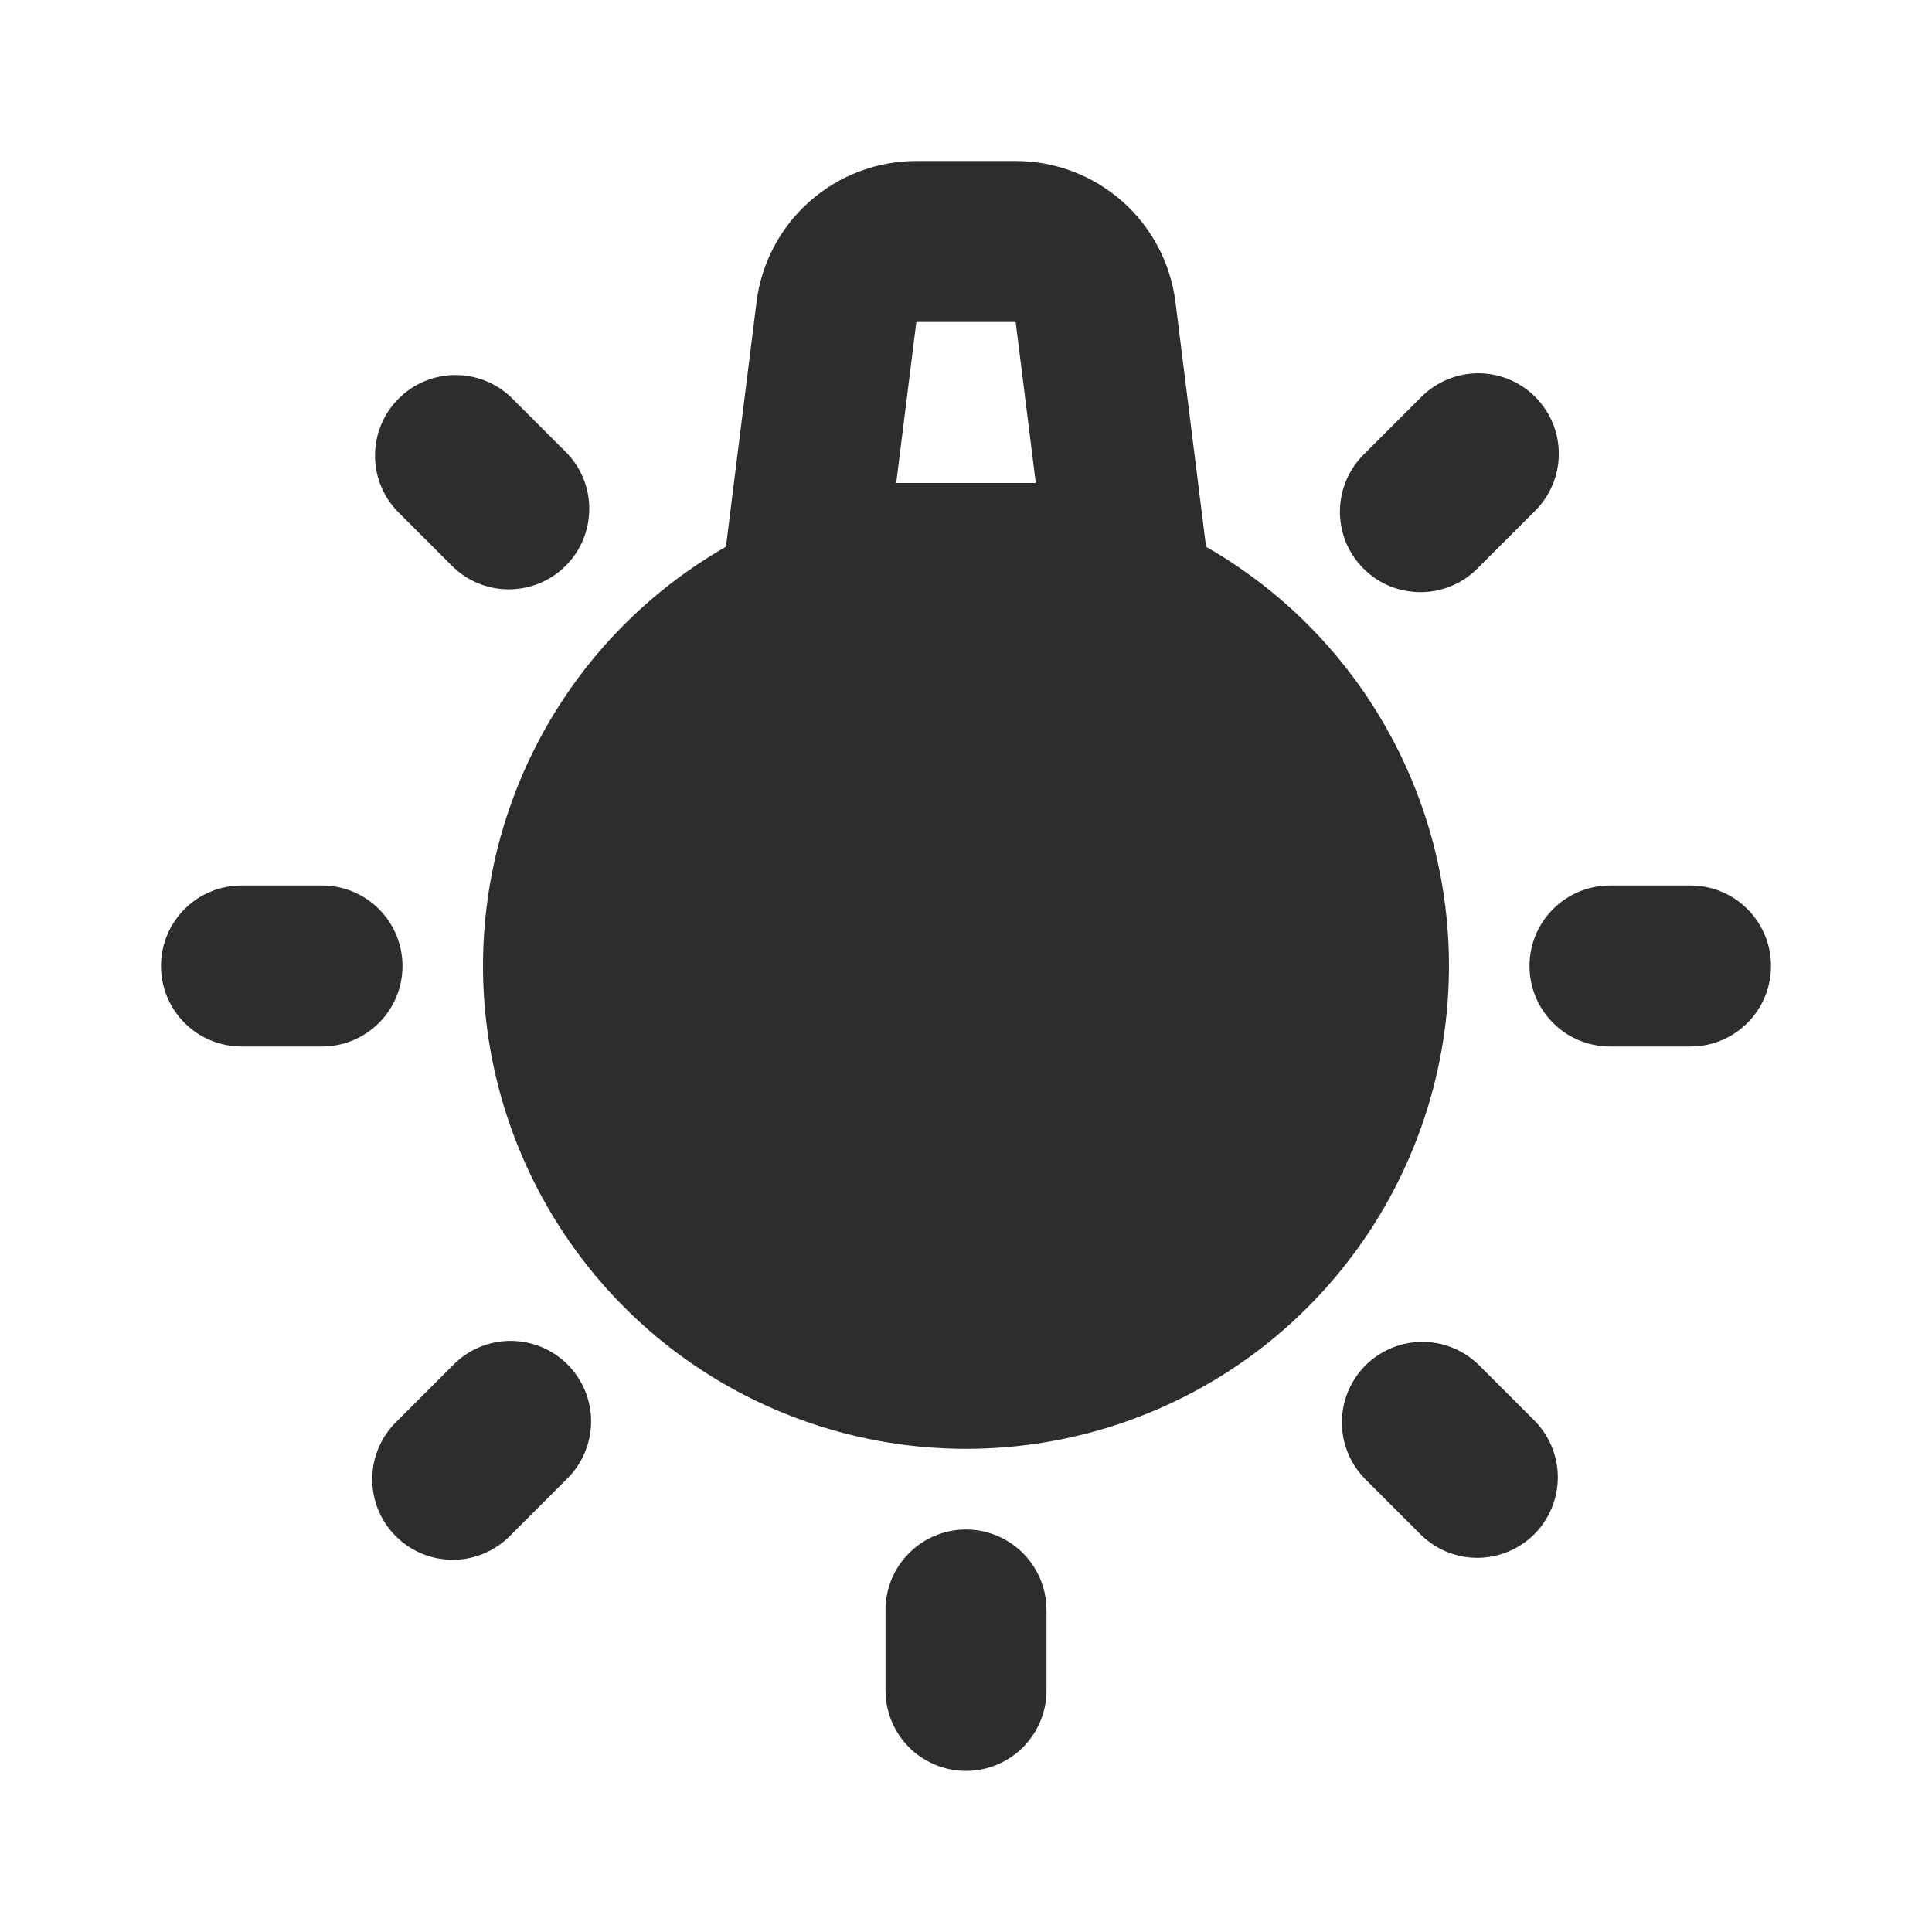 <svg width="24" height="24" viewBox="0 0 24 24" fill="none" xmlns="http://www.w3.org/2000/svg">
<g clip-path="url(#clip0_2_333)">
<path fill-rule="evenodd" clip-rule="evenodd" d="M12 19C12.245 19 12.481 19.09 12.664 19.253C12.847 19.416 12.964 19.64 12.993 19.883L13 20V21C13 21.255 12.902 21.5 12.727 21.685C12.552 21.871 12.313 21.982 12.059 21.997C11.804 22.012 11.554 21.929 11.358 21.766C11.163 21.602 11.037 21.37 11.007 21.117L11 21V20C11 19.735 11.105 19.48 11.293 19.293C11.48 19.105 11.735 19 12 19ZM7.05 16.95C7.237 17.137 7.343 17.392 7.343 17.657C7.343 17.922 7.237 18.177 7.05 18.364L6.343 19.071C6.251 19.166 6.14 19.243 6.018 19.295C5.896 19.348 5.765 19.375 5.632 19.376C5.5 19.377 5.368 19.352 5.245 19.302C5.122 19.252 5.011 19.177 4.917 19.083C4.823 18.989 4.748 18.878 4.698 18.755C4.648 18.632 4.623 18.5 4.624 18.368C4.625 18.235 4.652 18.104 4.705 17.982C4.757 17.86 4.833 17.749 4.929 17.657L5.636 16.95C5.824 16.762 6.078 16.657 6.343 16.657C6.608 16.657 6.862 16.762 7.05 16.95ZM18.364 16.95L19.071 17.657C19.253 17.846 19.354 18.098 19.352 18.36C19.349 18.623 19.244 18.873 19.059 19.059C18.873 19.244 18.623 19.349 18.36 19.352C18.098 19.354 17.846 19.253 17.657 19.071L16.95 18.364C16.768 18.175 16.667 17.923 16.669 17.661C16.672 17.398 16.777 17.148 16.962 16.962C17.148 16.777 17.398 16.672 17.661 16.669C17.923 16.667 18.175 16.768 18.364 16.95ZM12.617 2C13.105 2 13.575 2.178 13.941 2.501C14.306 2.823 14.541 3.268 14.602 3.752L14.982 6.792C16.13 7.449 17.028 8.467 17.537 9.688C18.047 10.909 18.138 12.263 17.798 13.541C17.458 14.819 16.705 15.949 15.657 16.756C14.608 17.561 13.323 17.998 12 17.998C10.677 17.998 9.392 17.561 8.343 16.756C7.295 15.949 6.542 14.819 6.202 13.541C5.862 12.263 5.953 10.909 6.463 9.688C6.972 8.467 7.87 7.449 9.018 6.792L9.398 3.752C9.458 3.268 9.694 2.823 10.059 2.501C10.425 2.178 10.895 2 11.383 2H12.617ZM4 11C4.265 11 4.52 11.105 4.707 11.293C4.895 11.48 5 11.735 5 12C5 12.265 4.895 12.52 4.707 12.707C4.52 12.895 4.265 13 4 13H3C2.735 13 2.48 12.895 2.293 12.707C2.105 12.52 2 12.265 2 12C2 11.735 2.105 11.48 2.293 11.293C2.48 11.105 2.735 11 3 11H4ZM21 11C21.265 11 21.52 11.105 21.707 11.293C21.895 11.48 22 11.735 22 12C22 12.265 21.895 12.52 21.707 12.707C21.52 12.895 21.265 13 21 13H20C19.735 13 19.48 12.895 19.293 12.707C19.105 12.52 19 12.265 19 12C19 11.735 19.105 11.48 19.293 11.293C19.48 11.105 19.735 11 20 11H21ZM19.071 4.93C19.259 5.118 19.364 5.372 19.364 5.637C19.364 5.902 19.259 6.156 19.071 6.344L18.364 7.051C18.272 7.147 18.161 7.223 18.039 7.275C17.917 7.328 17.786 7.355 17.653 7.356C17.521 7.357 17.389 7.332 17.266 7.282C17.143 7.232 17.032 7.157 16.938 7.063C16.844 6.97 16.77 6.858 16.719 6.735C16.669 6.612 16.644 6.48 16.645 6.348C16.646 6.215 16.674 6.084 16.726 5.962C16.778 5.84 16.855 5.729 16.95 5.637L17.657 4.93C17.845 4.743 18.099 4.637 18.364 4.637C18.629 4.637 18.884 4.743 19.071 4.93ZM6.343 4.93L7.05 5.637C7.228 5.826 7.325 6.078 7.32 6.337C7.316 6.597 7.211 6.845 7.027 7.028C6.844 7.212 6.596 7.317 6.336 7.321C6.076 7.325 5.825 7.228 5.636 7.05L4.929 6.343C4.751 6.154 4.654 5.902 4.659 5.643C4.663 5.383 4.768 5.135 4.952 4.952C5.135 4.768 5.383 4.663 5.643 4.659C5.903 4.655 6.154 4.752 6.343 4.93ZM12.617 4H11.383L11.133 6H12.867L12.617 4Z" fill="#2D2D2D"/>
</g>
<defs>
<clipPath id="clip0_2_333">
<rect width="24" height="24" fill="white"/>
</clipPath>
</defs>
</svg>
